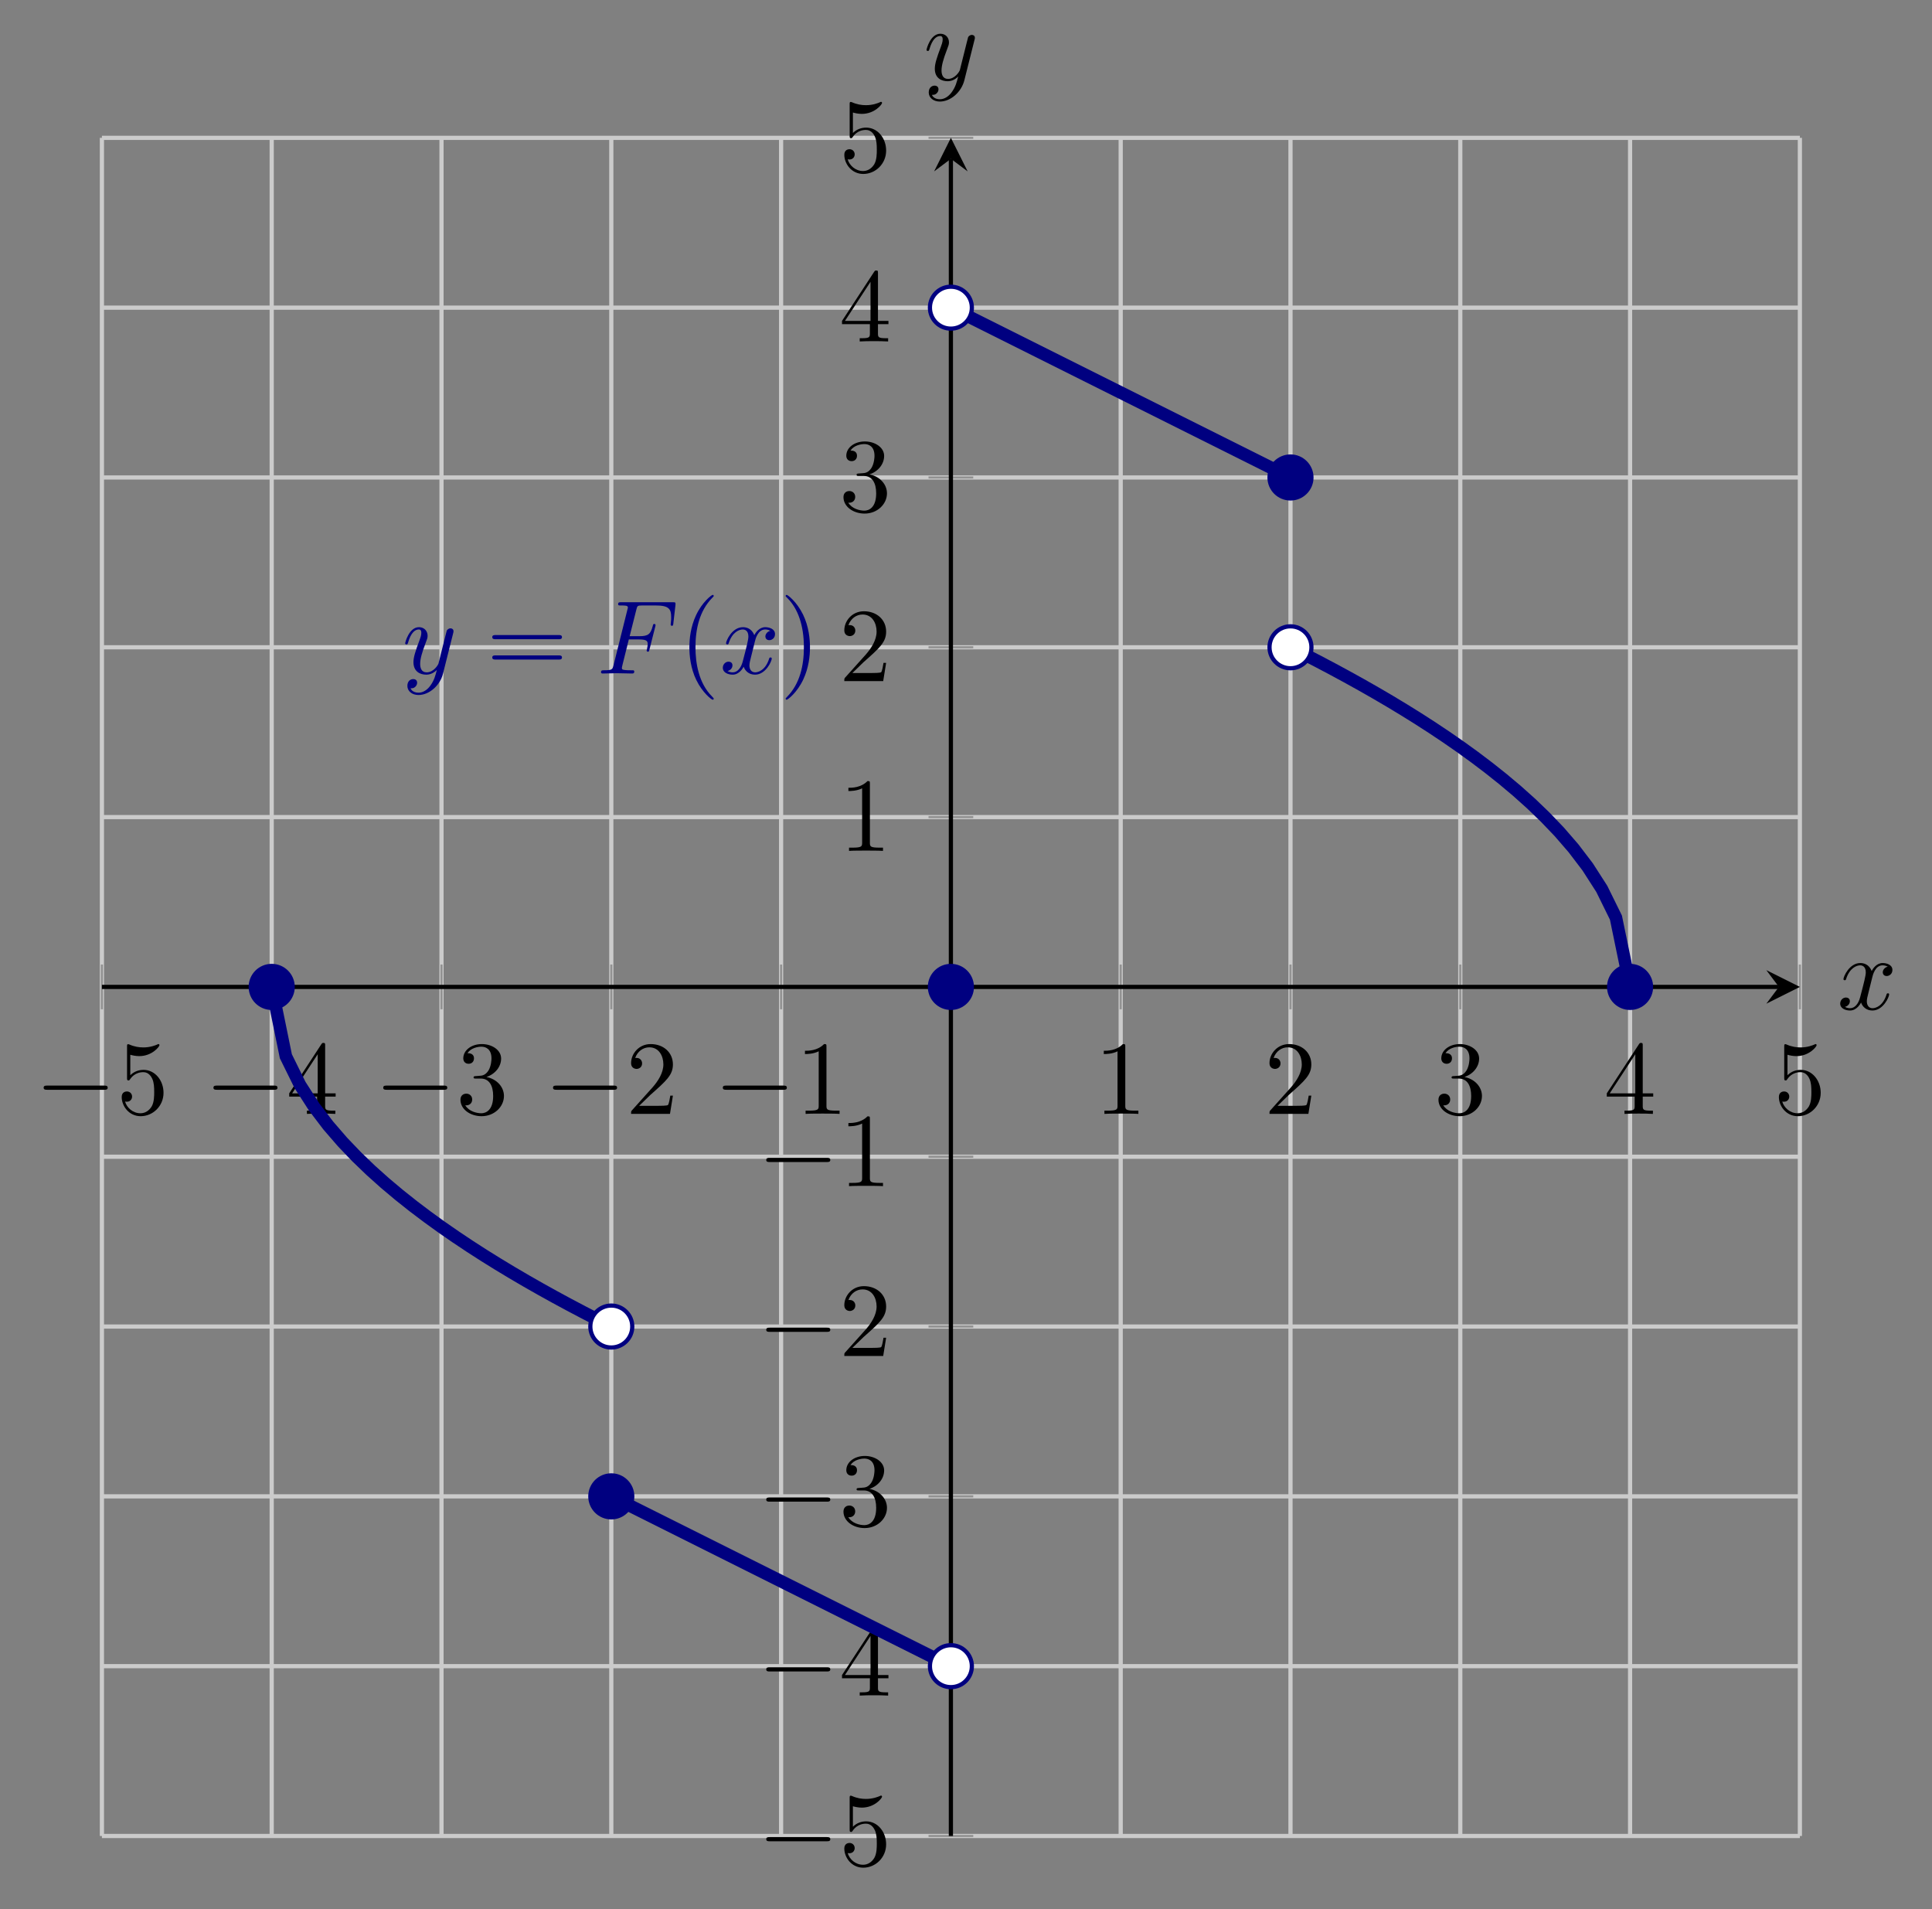 <?xml version="1.0" encoding="UTF-8" standalone="no"?>
<!DOCTYPE svg PUBLIC "-//W3C//DTD SVG 1.1//EN" "http://www.w3.org/Graphics/SVG/1.1/DTD/svg11.dtd">
<svg xmlns="http://www.w3.org/2000/svg" xmlns:xlink="http://www.w3.org/1999/xlink" version="1.1" width="183.628pt" height="181.431pt" viewBox="0 0 183.628 181.431">
<rect x="0" y="0" width="183.628" height="181.431" fill="#808080" stroke="none"/>
<path transform="matrix(1,0,0,-1,9.686,174.485)" stroke-width=".399" stroke-linecap="butt" stroke-miterlimit="10" stroke-linejoin="miter" fill="none" stroke="#cbcbcb" d="M 0 0 L 0 161.384 M 16.138 0 L 16.138 161.384 M 32.277 0 L 32.277 161.384 M 48.415 0 L 48.415 161.384 M 64.554 0 L 64.554 161.384 M 96.831 0 L 96.831 161.384 M 112.969 0 L 112.969 161.384 M 129.107 0 L 129.107 161.384 M 145.246 0 L 145.246 161.384 M 161.384 0 L 161.384 161.384 "/>
<path transform="matrix(1,0,0,-1,9.686,174.485)" stroke-width=".399" stroke-linecap="butt" stroke-miterlimit="10" stroke-linejoin="miter" fill="none" stroke="#cbcbcb" d="M 0 0 L 161.384 0 M 0 16.138 L 161.384 16.138 M 0 32.277 L 161.384 32.277 M 0 48.415 L 161.384 48.415 M 0 64.554 L 161.384 64.554 M 0 96.831 L 161.384 96.831 M 0 112.969 L 161.384 112.969 M 0 129.107 L 161.384 129.107 M 0 145.246 L 161.384 145.246 M 0 161.384 L 161.384 161.384 "/>
<path transform="matrix(1,0,0,-1,9.686,174.485)" stroke-width=".199" stroke-linecap="butt" stroke-miterlimit="10" stroke-linejoin="miter" fill="none" stroke="#929292" d="M 0 78.566 L 0 82.818 M 16.138 78.566 L 16.138 82.818 M 32.277 78.566 L 32.277 82.818 M 48.415 78.566 L 48.415 82.818 M 64.554 78.566 L 64.554 82.818 M 96.831 78.566 L 96.831 82.818 M 112.969 78.566 L 112.969 82.818 M 129.107 78.566 L 129.107 82.818 M 145.246 78.566 L 145.246 82.818 M 161.384 78.566 L 161.384 82.818 "/>
<path transform="matrix(1,0,0,-1,9.686,174.485)" stroke-width=".199" stroke-linecap="butt" stroke-miterlimit="10" stroke-linejoin="miter" fill="none" stroke="#929292" d="M 78.566 0 L 82.818 0 M 78.566 16.138 L 82.818 16.138 M 78.566 32.277 L 82.818 32.277 M 78.566 48.415 L 82.818 48.415 M 78.566 64.554 L 82.818 64.554 M 78.566 96.831 L 82.818 96.831 M 78.566 112.969 L 82.818 112.969 M 78.566 129.107 L 82.818 129.107 M 78.566 145.246 L 82.818 145.246 M 78.566 161.384 L 82.818 161.384 "/>
<path transform="matrix(1,0,0,-1,9.686,174.485)" stroke-width=".399" stroke-linecap="butt" stroke-miterlimit="10" stroke-linejoin="miter" fill="none" stroke="#000000" d="M 0 80.692 L 159.392 80.692 "/>
<path transform="matrix(1,0,0,-1,169.078,93.793)" d="M 1.993 0 L -1.196 1.594 L 0 0 L -1.196 -1.594 "/>
<path transform="matrix(1,0,0,-1,9.686,174.485)" stroke-width=".399" stroke-linecap="butt" stroke-miterlimit="10" stroke-linejoin="miter" fill="none" stroke="#000000" d="M 80.692 0 L 80.692 159.392 "/>
<path transform="matrix(0,-1,-1,-0,90.378,15.093)" d="M 1.993 0 L -1.196 1.594 L 0 0 L -1.196 -1.594 "/>
<symbol id="font_0_1">
<path d="M .576 0 C .593 0 .611 0 .611 .02 C .611 .04 .593 .04 .576 .04 L .035 .04 C .018 .04 0 .04 0 .02 C 0 0 .018 0 .035 0 L .576 0 Z "/>
</symbol>
<use xlink:href="#font_0_1" transform="matrix(9.963,0,0,-9.963,4.148,103.569)"/>
<symbol id="font_1_7">
<path d="M .399 .223 C .399 .342 .317 .442 .209 .442 C .161 .442 .118 .426 .082 .391 L .082 .586 C .102 .58 .135 .573 .167 .573 C .29 .573 .36 .664 .36 .677 C .36 .683 .357 .688 .35 .688 C .349 .688 .347 .688 .342 .685 C .322 .676 .273 .656 .206 .656 C .166 .656 .12 .663 .073 .684 C .065 .687 .063 .687 .061 .687 C .051 .687 .051 .679 .051 .663 L .051 .367 C .051 .349 .051 .341 .065 .341 C .072 .341 .074 .344 .078 .35 C .089 .366 .126 .42 .207 .42 C .259 .42 .284 .374 .292 .356 C .308 .319 .31 .28 .31 .23 C .31 .195 .31 .135 .286 .093 C .262 .054 .225 .028 .179 .028 C .106 .028 .049 .081 .032 .14 C .035 .139 .038 .138 .049 .138 C .082 .138 .099 .163 .099 .187 C .099 .211 .082 .236 .049 .236 C .035 .236 0 .229 0 .183 C 0 .097 .069 0 .181 0 C .297 0 .399 .096 .399 .223 Z "/>
</symbol>
<use xlink:href="#font_1_7" transform="matrix(9.963,0,0,-9.963,11.567,106.079)"/>
<use xlink:href="#font_0_1" transform="matrix(9.963,0,0,-9.963,20.286,103.569)"/>
<symbol id="font_1_6">
<path d="M .266 .165 L .266 .078 C .266 .042 .264 .031 .19 .031 L .169 .031 L .169 0 C .21 .003 .262 .003 .304 .003 C .346 .003 .399 .003 .44 0 L .44 .031 L .419 .031 C .345 .031 .343 .042 .343 .078 L .343 .165 L .443 .165 L .443 .196 L .343 .196 L .343 .651 C .343 .671 .343 .677 .327 .677 C .318 .677 .315 .677 .307 .665 L 0 .196 L 0 .165 L .266 .165 M .272 .196 L .028 .196 L .272 .569 L .272 .196 Z "/>
</symbol>
<use xlink:href="#font_1_6" transform="matrix(9.963,0,0,-9.963,27.487,105.86)"/>
<use xlink:href="#font_0_1" transform="matrix(9.963,0,0,-9.963,36.424,103.569)"/>
<symbol id="font_1_5">
<path d="M .248 .374 C .33 .401 .388 .471 .388 .55 C .388 .632 .3 .688 .204 .688 C .103 .688 .027 .628 .027 .552 C .027 .519 .049 .5 .078 .5 C .109 .5 .129 .522 .129 .551 C .129 .601 .082 .601 .067 .601 C .098 .65 .164 .663 .2 .663 C .241 .663 .296 .641 .296 .551 C .296 .539 .294 .481 .268 .437 C .238 .389 .204 .386 .179 .385 C .171 .384 .147 .382 .14 .382 C .132 .381 .125 .38 .125 .37 C .125 .359 .132 .359 .149 .359 L .193 .359 C .275 .359 .312 .291 .312 .193 C .312 .057 .243 .028 .199 .028 C .156 .028 .081 .045 .046 .104 C .081 .099 .112 .121 .112 .159 C .112 .195 .085 .215 .056 .215 C .032 .215 0 .201 0 .157 C 0 .066 .093 0 .202 0 C .324 0 .415 .091 .415 .193 C .415 .275 .352 .353 .248 .374 Z "/>
</symbol>
<use xlink:href="#font_1_5" transform="matrix(9.963,0,0,-9.963,43.764,106.079)"/>
<use xlink:href="#font_0_1" transform="matrix(9.963,0,0,-9.963,52.562,103.569)"/>
<symbol id="font_1_4">
<path d="M .077 .077 L .183 .18 C .339 .318 .399 .372 .399 .472 C .399 .586 .309 .666 .187 .666 C .074 .666 0 .574 0 .485 C 0 .429 .05 .429 .053 .429 C .07 .429 .105 .441 .105 .482 C .105 .508 .087 .534 .052 .534 C .044 .534 .042 .534 .039 .533 C .062 .598 .116 .635 .174 .635 C .265 .635 .308 .554 .308 .472 C .308 .392 .258 .313 .203 .251 L .011 .037 C 0 .026 0 .024 0 0 L .371 0 L .399 .174 L .374 .174 C .369 .144 .362 .1 .352 .085 C .345 .077 .279 .077 .257 .077 L .077 .077 Z "/>
</symbol>
<use xlink:href="#font_1_4" transform="matrix(9.963,0,0,-9.963,59.982,105.86)"/>
<use xlink:href="#font_0_1" transform="matrix(9.963,0,0,-9.963,68.7,103.569)"/>
<symbol id="font_1_3">
<path d="M .205 .64 C .205 .664 .205 .666 .182 .666 C .12 .602 .032 .602 0 .602 L 0 .571 C .02 .571 .079 .571 .131 .597 L .131 .079 C .131 .043 .128 .031 .038 .031 L .006 .031 L .006 0 C .041 .003 .128 .003 .168 .003 C .208 .003 .295 .003 .33 0 L .33 .031 L .298 .031 C .208 .031 .205 .042 .205 .079 L .205 .64 Z "/>
</symbol>
<use xlink:href="#font_1_3" transform="matrix(9.963,0,0,-9.963,76.509,105.86)"/>
<use xlink:href="#font_1_3" transform="matrix(9.963,0,0,-9.963,104.911,105.86)"/>
<use xlink:href="#font_1_4" transform="matrix(9.963,0,0,-9.963,120.66,105.86)"/>
<use xlink:href="#font_1_5" transform="matrix(9.963,0,0,-9.963,136.719,106.079)"/>
<use xlink:href="#font_1_6" transform="matrix(9.963,0,0,-9.963,152.718,105.86)"/>
<use xlink:href="#font_1_7" transform="matrix(9.963,0,0,-9.963,169.075,106.079)"/>
<use xlink:href="#font_0_1" transform="matrix(9.963,0,0,-9.963,72.828,174.989)"/>
<use xlink:href="#font_1_7" transform="matrix(9.963,0,0,-9.963,80.248,177.499)"/>
<use xlink:href="#font_0_1" transform="matrix(9.963,0,0,-9.963,72.828,158.851)"/>
<use xlink:href="#font_1_6" transform="matrix(9.963,0,0,-9.963,80.029,161.142)"/>
<use xlink:href="#font_0_1" transform="matrix(9.963,0,0,-9.963,72.828,142.713)"/>
<use xlink:href="#font_1_5" transform="matrix(9.963,0,0,-9.963,80.168,145.223)"/>
<use xlink:href="#font_0_1" transform="matrix(9.963,0,0,-9.963,72.828,126.575)"/>
<use xlink:href="#font_1_4" transform="matrix(9.963,0,0,-9.963,80.248,128.866)"/>
<use xlink:href="#font_0_1" transform="matrix(9.963,0,0,-9.963,72.828,110.436)"/>
<use xlink:href="#font_1_3" transform="matrix(9.963,0,0,-9.963,80.637,112.727)"/>
<use xlink:href="#font_1_3" transform="matrix(9.963,0,0,-9.963,80.637,80.866)"/>
<use xlink:href="#font_1_4" transform="matrix(9.963,0,0,-9.963,80.248,64.728)"/>
<use xlink:href="#font_1_5" transform="matrix(9.963,0,0,-9.963,80.168,48.809)"/>
<use xlink:href="#font_1_6" transform="matrix(9.963,0,0,-9.963,80.029,32.451)"/>
<use xlink:href="#font_1_7" transform="matrix(9.963,0,0,-9.963,80.248,16.532)"/>
<path transform="matrix(1,0,0,-1,9.686,174.485)" stroke-width="1.196" stroke-linecap="butt" stroke-miterlimit="10" stroke-linejoin="miter" fill="none" stroke="#000080" d="M 80.692 145.246 L 112.969 129.107 "/>
<path transform="matrix(1,0,0,-1,9.686,174.485)" stroke-width="1.196" stroke-linecap="butt" stroke-miterlimit="10" stroke-linejoin="miter" fill="none" stroke="#000080" d="M 80.692 16.138 L 48.415 32.277 "/>
<path transform="matrix(1,0,0,-1,9.686,174.485)" stroke-width="1.196" stroke-linecap="butt" stroke-miterlimit="10" stroke-linejoin="miter" fill="none" stroke="#000080" d="M 112.969 112.968 L 114.314 112.289 L 115.659 111.594 L 117.004 110.884 L 118.348 110.156 L 119.693 109.41 L 121.038 108.644 L 122.383 107.857 L 123.728 107.046 L 125.073 106.209 L 126.418 105.344 L 127.762 104.447 L 129.107 103.515 L 130.452 102.543 L 131.797 101.526 L 133.142 100.457 L 134.487 99.327 L 135.832 98.123 L 137.176 96.83 L 138.521 95.424 L 139.866 93.869 L 141.211 92.104 L 142.556 90.01 L 143.901 87.281 L 145.246 80.759 "/>
<path transform="matrix(1,0,0,-1,9.686,174.485)" stroke-width="1.196" stroke-linecap="butt" stroke-miterlimit="10" stroke-linejoin="miter" fill="none" stroke="#000080" d="M 16.138 80.692 L 17.483 74.104 L 18.828 71.375 L 20.173 69.281 L 21.518 67.515 L 22.863 65.96 L 24.208 64.554 L 25.552 63.261 L 26.897 62.057 L 28.242 60.927 L 29.587 59.858 L 30.932 58.841 L 32.277 57.869 L 33.622 56.937 L 34.966 56.041 L 36.311 55.175 L 37.656 54.339 L 39.001 53.528 L 40.346 52.74 L 41.691 51.974 L 43.036 51.228 L 44.381 50.5 L 45.725 49.79 L 47.07 49.095 L 48.415 48.416 "/>
<symbol id="font_2_3">
<path d="M .457 .586 C .461 .6 .461 .602 .461 .609 C .461 .627 .447 .636 .432 .636 C .422 .636 .406 .63 .397 .615 C .395 .61 .387 .579 .383 .561 C .376 .535 .369 .508 .363 .481 L .318 .301 C .314 .286 .271 .216 .205 .216 C .154 .216 .143 .26 .143 .297 C .143 .343 .16 .405 .194 .493 C .21 .534 .214 .545 .214 .565 C .214 .61 .182 .647 .132 .647 C .037 .647 0 .502 0 .493 C 0 .483 .01 .483 .012 .483 C .022 .483 .023 .485 .028 .501 C .055 .595 .095 .625 .129 .625 C .137 .625 .154 .625 .154 .593 C .154 .568 .144 .542 .137 .523 C .097 .417 .079 .36 .079 .313 C .079 .224 .142 .194 .201 .194 C .24 .194 .274 .211 .302 .239 C .289 .187 .277 .138 .237 .085 C .211 .051 .173 .022 .127 .022 C .113 .022 .068 .025 .051 .064 C .067 .064 .08 .064 .094 .076 C .104 .085 .114 .098 .114 .117 C .114 .148 .087 .152 .077 .152 C .054 .152 .021 .136 .021 .087 C .021 .037 .065 0 .127 0 C .23 0 .333 .091 .361 .204 L .457 .586 Z "/>
</symbol>
<use xlink:href="#font_2_3" transform="matrix(9.963,0,0,-9.963,38.51,66.05)" fill="#000080"/>
<symbol id="font_1_8">
<path d="M .631 .194 C .646 .194 .665 .194 .665 .214 C .665 .234 .646 .234 .632 .234 L .033 .234 C .019 .234 0 .234 0 .214 C 0 .194 .019 .194 .034 .194 L .631 .194 M .632 0 C .646 0 .665 0 .665 .02 C .665 .04 .646 .04 .631 .04 L .034 .04 C .019 .04 0 .04 0 .02 C 0 0 .019 0 .033 0 L .632 0 Z "/>
</symbol>
<use xlink:href="#font_1_8" transform="matrix(9.963,0,0,-9.963,46.788,62.683)" fill="#000080"/>
<symbol id="font_2_1">
<path d="M .265 .325 L .362 .325 C .437 .325 .445 .309 .445 .28 C .445 .273 .445 .261 .438 .231 C .436 .226 .435 .222 .435 .22 C .435 .212 .441 .208 .447 .208 C .457 .208 .457 .211 .462 .229 L .517 .446 C .52 .457 .52 .459 .52 .462 C .52 .464 .518 .473 .508 .473 C .498 .473 .497 .468 .493 .452 C .472 .374 .449 .356 .364 .356 L .273 .356 L .337 .61 C .346 .645 .347 .649 .391 .649 L .523 .649 C .646 .649 .669 .616 .669 .539 C .669 .516 .669 .512 .666 .485 C .664 .472 .664 .47 .664 .467 C .664 .462 .667 .455 .676 .455 C .687 .455 .688 .461 .69 .48 L .71 .653 C .713 .68 .708 .68 .683 .68 L .193 .68 C .173 .68 .163 .68 .163 .66 C .163 .649 .172 .649 .191 .649 C .228 .649 .256 .649 .256 .631 C .256 .627 .256 .625 .251 .607 L .119 .078 C .109 .039 .107 .031 .028 .031 C .011 .031 0 .031 0 .012 C 0 0 .012 0 .015 0 C .044 0 .118 .003 .147 .003 C .18 .003 .263 0 .296 0 C .305 0 .317 0 .317 .019 C .317 .027 .311 .029 .311 .03 C .308 .031 .306 .031 .283 .031 C .261 .031 .256 .031 .231 .033 C .202 .036 .199 .04 .199 .053 C .199 .055 .199 .061 .203 .076 L .265 .325 Z "/>
</symbol>
<use xlink:href="#font_2_1" transform="matrix(9.963,0,0,-9.963,57.126,64.008)" fill="#000080"/>
<symbol id="font_1_1">
<path d="M .232 .01 C .232 .013 .232 .015 .215 .032 C .09 .158 .058 .347 .058 .5 C .058 .674 .096 .848 .219 .973 C .232 .985 .232 .987 .232 .99 C .232 .997 .228 1 .222 1 C .212 1 .122 .932 .063 .805 C .012 .695 0 .584 0 .5 C 0 .422 .011 .301 .066 .188 C .126 .065 .212 0 .222 0 C .228 0 .232 .003 .232 .01 Z "/>
</symbol>
<use xlink:href="#font_1_1" transform="matrix(9.963,0,0,-9.963,65.523,66.499)" fill="#000080"/>
<symbol id="font_2_2">
<path d="M .305 .313 C .311 .339 .334 .431 .404 .431 C .409 .431 .433 .431 .454 .418 C .426 .413 .406 .388 .406 .364 C .406 .348 .417 .329 .444 .329 C .466 .329 .498 .347 .498 .387 C .498 .439 .439 .453 .405 .453 C .347 .453 .312 .4 .3 .377 C .275 .443 .221 .453 .192 .453 C .088 .453 .031 .324 .031 .299 C .031 .289 .041 .289 .043 .289 C .051 .289 .054 .291 .056 .3 C .09 .406 .156 .431 .19 .431 C .209 .431 .244 .422 .244 .364 C .244 .333 .227 .266 .19 .126 C .174 .064 .139 .022 .095 .022 C .089 .022 .066 .022 .045 .035 C .07 .04 .092 .061 .092 .089 C .092 .116 .07 .124 .055 .124 C .025 .124 0 .098 0 .066 C 0 .02 .05 0 .094 0 C .16 0 .196 .07 .199 .076 C .211 .039 .247 0 .307 0 C .41 0 .467 .129 .467 .154 C .467 .164 .458 .164 .455 .164 C .446 .164 .444 .16 .442 .153 C .409 .046 .341 .022 .309 .022 C .27 .022 .254 .054 .254 .088 C .254 .11 .26 .132 .271 .176 L .305 .313 Z "/>
</symbol>
<use xlink:href="#font_2_2" transform="matrix(9.963,0,0,-9.963,68.7,64.118)" fill="#000080"/>
<symbol id="font_1_2">
<path d="M .232 .5 C .232 .578 .221 .699 .166 .812 C .106 .935 .02 1 .01 1 C .004 1 0 .996 0 .99 C 0 .987 0 .985 .019 .967 C .117 .868 .174 .709 .174 .5 C .174 .329 .137 .153 .013 .027 C 0 .015 0 .013 0 .01 C 0 .004 .004 0 .01 0 C .02 0 .11 .068 .169 .195 C .22 .305 .232 .416 .232 .5 Z "/>
</symbol>
<use xlink:href="#font_1_2" transform="matrix(9.963,0,0,-9.963,74.673,66.499)" fill="#000080"/>
<path transform="matrix(1,0,0,-1,9.686,174.485)" d="M 82.685 145.246 C 82.685 146.346 81.793 147.238 80.692 147.238 C 79.592 147.238 78.7 146.346 78.7 145.246 C 78.7 144.145 79.592 143.253 80.692 143.253 C 81.793 143.253 82.685 144.145 82.685 145.246 Z M 80.692 145.246 " fill="#ffffff"/>
<path transform="matrix(1,0,0,-1,9.686,174.485)" stroke-width=".399" stroke-linecap="butt" stroke-miterlimit="10" stroke-linejoin="miter" fill="none" stroke="#000080" d="M 82.685 145.246 C 82.685 146.346 81.793 147.238 80.692 147.238 C 79.592 147.238 78.7 146.346 78.7 145.246 C 78.7 144.145 79.592 143.253 80.692 143.253 C 81.793 143.253 82.685 144.145 82.685 145.246 Z M 80.692 145.246 "/>
<path transform="matrix(1,0,0,-1,9.686,174.485)" d="M 114.961 112.969 C 114.961 114.069 114.069 114.961 112.969 114.961 C 111.868 114.961 110.976 114.069 110.976 112.969 C 110.976 111.868 111.868 110.976 112.969 110.976 C 114.069 110.976 114.961 111.868 114.961 112.969 Z M 112.969 112.969 " fill="#ffffff"/>
<path transform="matrix(1,0,0,-1,9.686,174.485)" stroke-width=".399" stroke-linecap="butt" stroke-miterlimit="10" stroke-linejoin="miter" fill="none" stroke="#000080" d="M 114.961 112.969 C 114.961 114.069 114.069 114.961 112.969 114.961 C 111.868 114.961 110.976 114.069 110.976 112.969 C 110.976 111.868 111.868 110.976 112.969 110.976 C 114.069 110.976 114.961 111.868 114.961 112.969 Z M 112.969 112.969 "/>
<path transform="matrix(1,0,0,-1,9.686,174.485)" d="M 82.685 16.138 C 82.685 17.239 81.793 18.131 80.692 18.131 C 79.592 18.131 78.7 17.239 78.7 16.138 C 78.7 15.038 79.592 14.146 80.692 14.146 C 81.793 14.146 82.685 15.038 82.685 16.138 Z M 80.692 16.138 " fill="#ffffff"/>
<path transform="matrix(1,0,0,-1,9.686,174.485)" stroke-width=".399" stroke-linecap="butt" stroke-miterlimit="10" stroke-linejoin="miter" fill="none" stroke="#000080" d="M 82.685 16.138 C 82.685 17.239 81.793 18.131 80.692 18.131 C 79.592 18.131 78.7 17.239 78.7 16.138 C 78.7 15.038 79.592 14.146 80.692 14.146 C 81.793 14.146 82.685 15.038 82.685 16.138 Z M 80.692 16.138 "/>
<path transform="matrix(1,0,0,-1,9.686,174.485)" d="M 50.408 48.415 C 50.408 49.516 49.516 50.408 48.415 50.408 C 47.315 50.408 46.423 49.516 46.423 48.415 C 46.423 47.315 47.315 46.423 48.415 46.423 C 49.516 46.423 50.408 47.315 50.408 48.415 Z M 48.415 48.415 " fill="#ffffff"/>
<path transform="matrix(1,0,0,-1,9.686,174.485)" stroke-width=".399" stroke-linecap="butt" stroke-miterlimit="10" stroke-linejoin="miter" fill="none" stroke="#000080" d="M 50.408 48.415 C 50.408 49.516 49.516 50.408 48.415 50.408 C 47.315 50.408 46.423 49.516 46.423 48.415 C 46.423 47.315 47.315 46.423 48.415 46.423 C 49.516 46.423 50.408 47.315 50.408 48.415 Z M 48.415 48.415 "/>
<path transform="matrix(1,0,0,-1,9.686,174.485)" d="M 82.685 80.692 C 82.685 81.793 81.793 82.685 80.692 82.685 C 79.592 82.685 78.7 81.793 78.7 80.692 C 78.7 79.592 79.592 78.7 80.692 78.7 C 81.793 78.7 82.685 79.592 82.685 80.692 Z M 80.692 80.692 " fill="#000080"/>
<path transform="matrix(1,0,0,-1,9.686,174.485)" stroke-width=".399" stroke-linecap="butt" stroke-miterlimit="10" stroke-linejoin="miter" fill="none" stroke="#000080" d="M 82.685 80.692 C 82.685 81.793 81.793 82.685 80.692 82.685 C 79.592 82.685 78.7 81.793 78.7 80.692 C 78.7 79.592 79.592 78.7 80.692 78.7 C 81.793 78.7 82.685 79.592 82.685 80.692 Z M 80.692 80.692 "/>
<path transform="matrix(1,0,0,-1,9.686,174.485)" d="M 147.238 80.692 C 147.238 81.793 146.346 82.685 145.246 82.685 C 144.145 82.685 143.253 81.793 143.253 80.692 C 143.253 79.592 144.145 78.7 145.246 78.7 C 146.346 78.7 147.238 79.592 147.238 80.692 Z M 145.246 80.692 " fill="#000080"/>
<path transform="matrix(1,0,0,-1,9.686,174.485)" stroke-width=".399" stroke-linecap="butt" stroke-miterlimit="10" stroke-linejoin="miter" fill="none" stroke="#000080" d="M 147.238 80.692 C 147.238 81.793 146.346 82.685 145.246 82.685 C 144.145 82.685 143.253 81.793 143.253 80.692 C 143.253 79.592 144.145 78.7 145.246 78.7 C 146.346 78.7 147.238 79.592 147.238 80.692 Z M 145.246 80.692 "/>
<path transform="matrix(1,0,0,-1,9.686,174.485)" d="M 114.961 129.107 C 114.961 130.208 114.069 131.1 112.969 131.1 C 111.868 131.1 110.976 130.208 110.976 129.107 C 110.976 128.007 111.868 127.115 112.969 127.115 C 114.069 127.115 114.961 128.007 114.961 129.107 Z M 112.969 129.107 " fill="#000080"/>
<path transform="matrix(1,0,0,-1,9.686,174.485)" stroke-width=".399" stroke-linecap="butt" stroke-miterlimit="10" stroke-linejoin="miter" fill="none" stroke="#000080" d="M 114.961 129.107 C 114.961 130.208 114.069 131.1 112.969 131.1 C 111.868 131.1 110.976 130.208 110.976 129.107 C 110.976 128.007 111.868 127.115 112.969 127.115 C 114.069 127.115 114.961 128.007 114.961 129.107 Z M 112.969 129.107 "/>
<path transform="matrix(1,0,0,-1,9.686,174.485)" d="M 18.131 80.692 C 18.131 81.793 17.239 82.685 16.138 82.685 C 15.038 82.685 14.146 81.793 14.146 80.692 C 14.146 79.592 15.038 78.7 16.138 78.7 C 17.239 78.7 18.131 79.592 18.131 80.692 Z M 16.138 80.692 " fill="#000080"/>
<path transform="matrix(1,0,0,-1,9.686,174.485)" stroke-width=".399" stroke-linecap="butt" stroke-miterlimit="10" stroke-linejoin="miter" fill="none" stroke="#000080" d="M 18.131 80.692 C 18.131 81.793 17.239 82.685 16.138 82.685 C 15.038 82.685 14.146 81.793 14.146 80.692 C 14.146 79.592 15.038 78.7 16.138 78.7 C 17.239 78.7 18.131 79.592 18.131 80.692 Z M 16.138 80.692 "/>
<path transform="matrix(1,0,0,-1,9.686,174.485)" d="M 50.408 32.277 C 50.408 33.377 49.516 34.269 48.415 34.269 C 47.315 34.269 46.423 33.377 46.423 32.277 C 46.423 31.176 47.315 30.284 48.415 30.284 C 49.516 30.284 50.408 31.176 50.408 32.277 Z M 48.415 32.277 " fill="#000080"/>
<path transform="matrix(1,0,0,-1,9.686,174.485)" stroke-width=".399" stroke-linecap="butt" stroke-miterlimit="10" stroke-linejoin="miter" fill="none" stroke="#000080" d="M 50.408 32.277 C 50.408 33.377 49.516 34.269 48.415 34.269 C 47.315 34.269 46.423 33.377 46.423 32.277 C 46.423 31.176 47.315 30.284 48.415 30.284 C 49.516 30.284 50.408 31.176 50.408 32.277 Z M 48.415 32.277 "/>
<use xlink:href="#font_2_2" transform="matrix(9.963,0,0,-9.963,174.903,96.036)"/>
<use xlink:href="#font_2_3" transform="matrix(9.963,0,0,-9.963,88.063,9.652)"/>
</svg>
